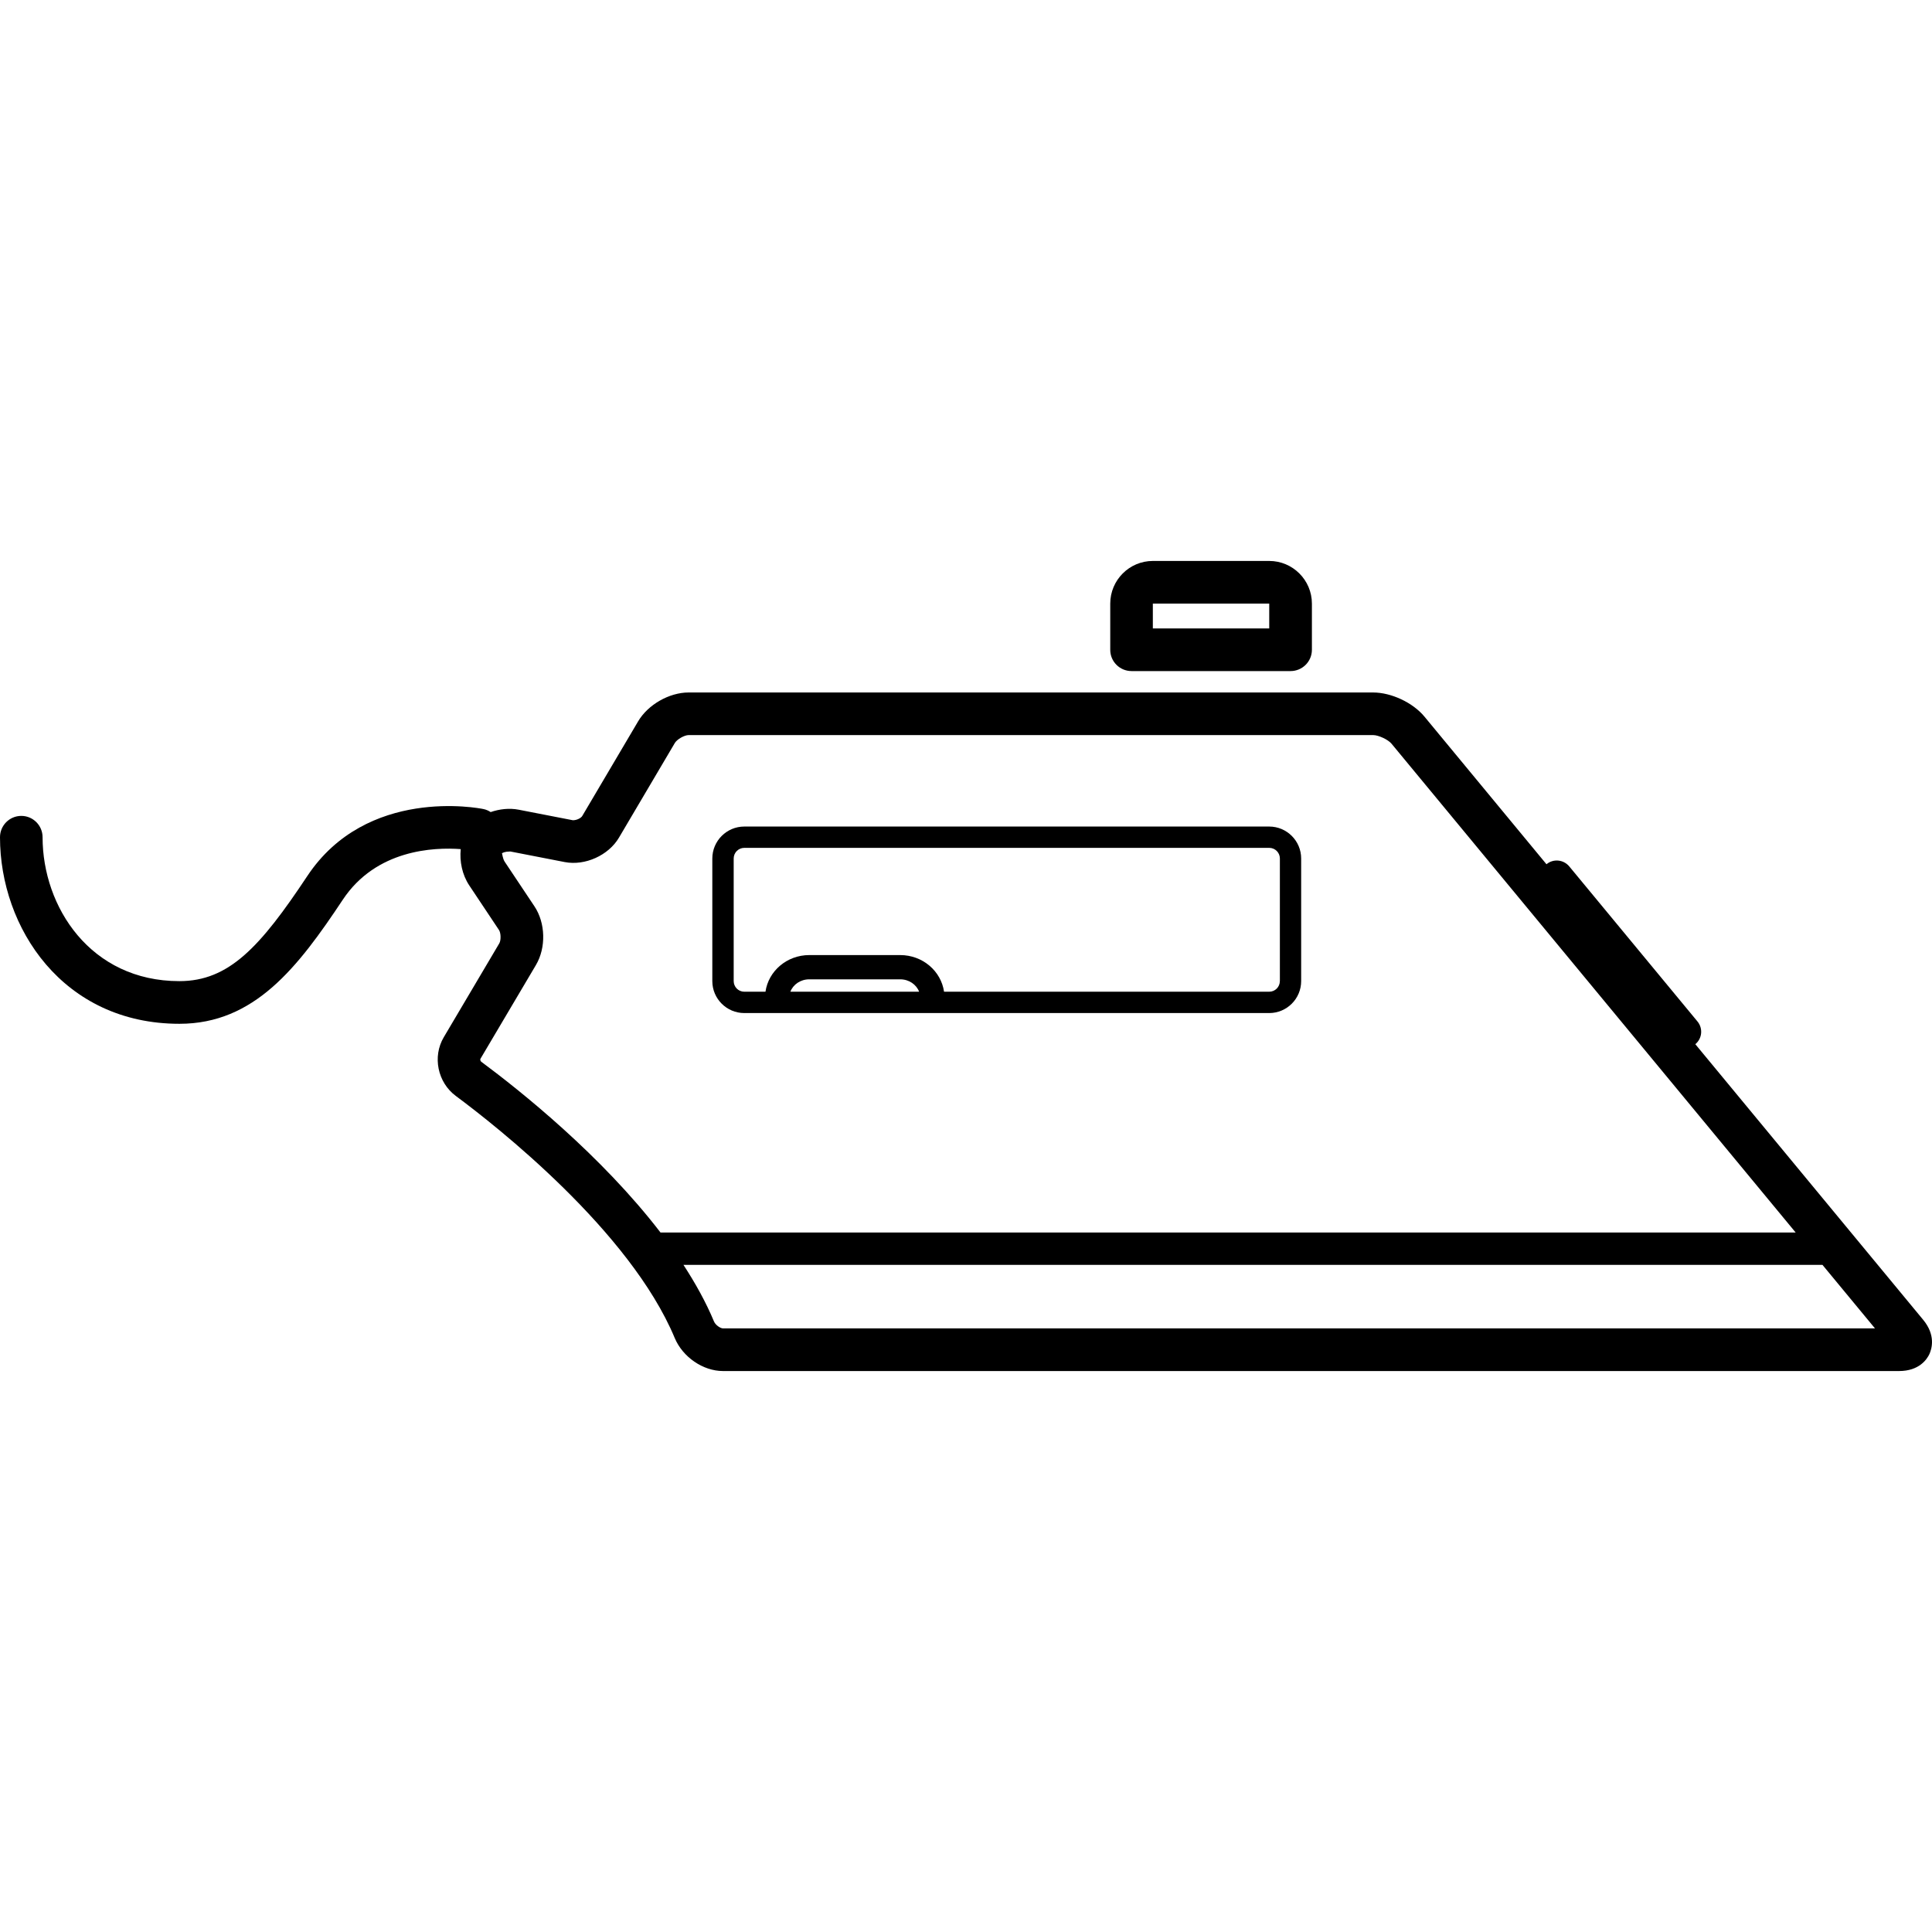 <?xml version="1.0" encoding="iso-8859-1"?>
<!-- Generator: Adobe Illustrator 16.0.0, SVG Export Plug-In . SVG Version: 6.00 Build 0)  -->
<!DOCTYPE svg PUBLIC "-//W3C//DTD SVG 1.1//EN" "http://www.w3.org/Graphics/SVG/1.1/DTD/svg11.dtd">
<svg version="1.1" id="Capa_1" xmlns="http://www.w3.org/2000/svg" xmlns:xlink="http://www.w3.org/1999/xlink" x="0px" y="0px"
	 width="321.188px" height="321.188px" viewBox="0 0 321.188 321.188" style="enable-background:new 0 0 321.188 321.188;"
	 xml:space="preserve">
<g>
	<path d="M188.123,111.564h26.426c1.958,0,3.55-1.585,3.55-3.541v-7.678c0-3.908-3.187-7.089-7.093-7.089h-19.35
		c-3.905,0-7.081,3.181-7.081,7.089v7.678C184.569,109.979,186.154,111.564,188.123,111.564z M191.656,100.346h19.35v4.134h-19.35
		V100.346z"/>
	<path d="M319.711,219.4l-37.871-45.807c1.146-0.945,1.304-2.629,0.358-3.779l-21.318-25.783c-0.961-1.144-2.651-1.304-3.784-0.354
		l-20.284-24.539c-1.921-2.328-5.513-4.016-8.535-4.016H114.484c-3.223,0-6.755,2.016-8.396,4.795l-9.294,15.743
		c-0.186,0.318-0.869,0.701-1.53,0.701c0,0-0.016,0-0.029,0l-8.987-1.748c-1.581-0.308-3.208-0.113-4.677,0.391
		c-0.36-0.236-0.766-0.417-1.213-0.504c-0.784-0.168-19.391-3.741-29.275,11.145c-7.853,11.829-13.04,17.464-21.261,17.464
		c-14.771,0-22.743-12.328-22.743-23.921c0-1.958-1.58-3.549-3.536-3.549c-1.963,0-3.543,1.591-3.543,3.549
		c0,15.029,10.449,31.013,29.827,31.013c12.452,0,19.675-9.346,27.169-20.64c5.541-8.341,15.141-8.729,19.599-8.399
		c-0.205,2.037,0.231,4.245,1.425,6.043l4.929,7.396c0.334,0.488,0.36,1.714,0.059,2.223l-9.229,15.604
		c-1.914,3.233-1.027,7.521,2,9.768c6.653,4.935,28.956,22.427,36.386,40.227c1.331,3.187,4.708,5.507,8.039,5.507h195.507
		c3.358,0,4.651-1.968,5.049-2.83C321.149,224.241,321.848,221.974,319.711,219.4z M79.996,176.502
		c-0.139-0.109-0.186-0.377-0.128-0.473l9.231-15.601c1.703-2.881,1.601-6.995-0.26-9.769l-4.929-7.392
		c-0.354-0.535-0.406-1.36-0.462-1.407c0.118-0.097,0.539-0.297,1.297-0.297c0.053,0,0.107,0,0.155,0.005l8.987,1.749
		c3.377,0.656,7.283-1.123,9.01-4.055l9.294-15.744c0.365-0.614,1.59-1.312,2.299-1.312h113.791c0.893,0,2.504,0.753,3.066,1.445
		l67.175,81.248H109.805C99.978,192.094,86.576,181.384,79.996,176.502z M120.193,220.839c-0.436,0-1.252-0.561-1.493-1.145
		c-1.333-3.202-3.087-6.353-5.08-9.417h189.355l8.734,10.562H120.193z"/>
	<path d="M211.001,137.41h-87.264c-2.929,0-5.317,2.386-5.317,5.317v20.375c0,2.936,2.388,5.315,5.317,5.315h87.264
		c2.929,0,5.312-2.379,5.312-5.315v-20.375C216.317,139.796,213.93,137.41,211.001,137.41z M131.396,164.87
		c0.457-1.192,1.677-2.061,3.145-2.061h15.115c1.467,0,2.688,0.869,3.145,2.061H131.396z M212.77,163.098
		c0,0.984-0.787,1.772-1.769,1.772h-54.056c-0.499-3.438-3.557-6.092-7.29-6.092H134.54c-3.724,0-6.787,2.654-7.283,6.092h-3.515
		c-0.979,0-1.769-0.788-1.769-1.772V142.72c0-0.977,0.795-1.767,1.769-1.767h87.264c0.977,0,1.769,0.79,1.769,1.767v20.378H212.77z"
		/>
</g>
<g>
</g>
<g>
</g>
<g>
</g>
<g>
</g>
<g>
</g>
<g>
</g>
<g>
</g>
<g>
</g>
<g>
</g>
<g>
</g>
<g>
</g>
<g>
</g>
<g>
</g>
<g>
</g>
<g>
</g>
</svg>
